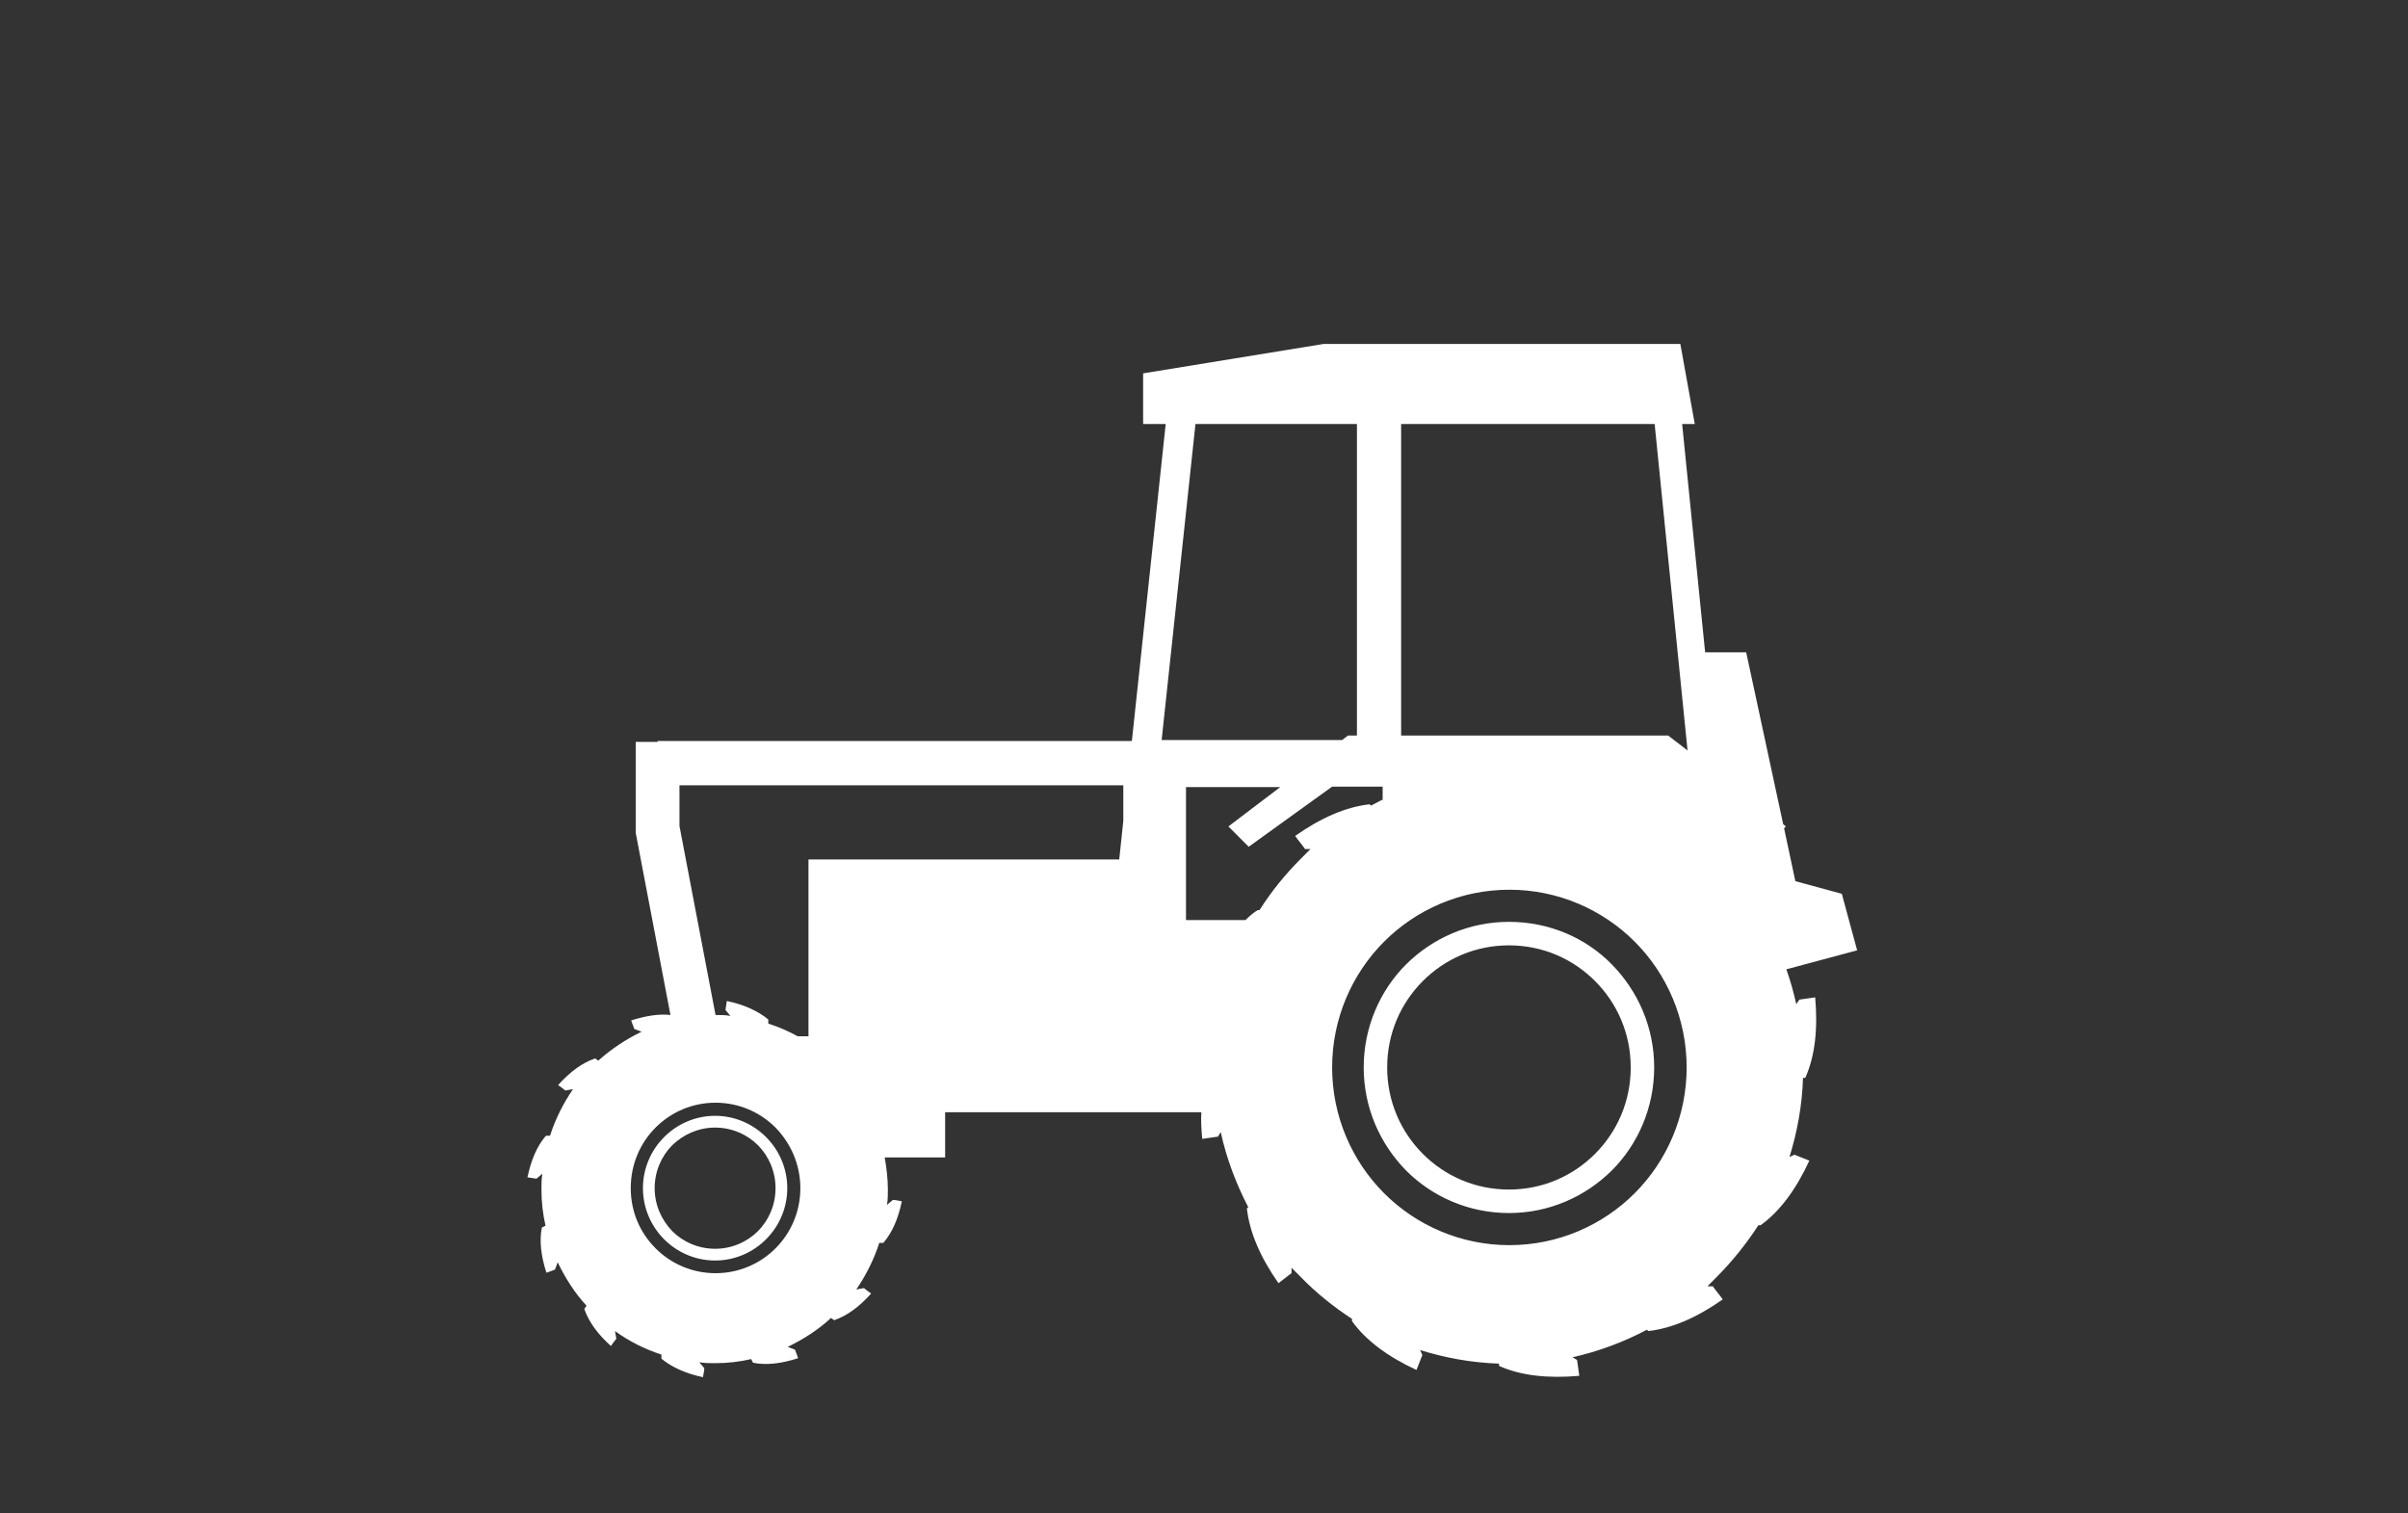 <svg width="105" height="66" viewBox="0 0 105 66" fill="none" xmlns="http://www.w3.org/2000/svg">
<rect x="0" y="0" width="105" height="66" fill="#333333" stroke="none"/>
<path fill-rule="evenodd" clip-rule="evenodd" d="M28.664 32.314H49.355L50.83 18.49H49.846V16.282L57.714 15H73.271L73.9 18.49H73.349L74.352 28.449H76.142L77.755 35.942L77.873 36.041L77.794 36.12L78.286 38.427L80.312 38.979L80.98 41.444L77.892 42.272C78.07 42.765 78.207 43.258 78.325 43.791L78.463 43.593C78.699 43.554 78.915 43.534 79.151 43.495C79.269 44.855 79.151 46.039 78.719 47.005H78.62C78.581 48.227 78.365 49.371 78.03 50.456L78.246 50.357C78.463 50.436 78.679 50.535 78.896 50.614C78.325 51.856 77.617 52.822 76.771 53.433H76.673C76.162 54.222 75.552 54.991 74.864 55.681C74.726 55.819 74.588 55.958 74.451 56.096H74.687C74.824 56.293 74.982 56.47 75.119 56.667C73.998 57.456 72.917 57.929 71.874 58.048L71.815 57.989C70.812 58.521 69.711 58.935 68.57 59.191L68.767 59.31C68.806 59.546 68.826 59.763 68.865 60C67.508 60.118 66.328 60 65.364 59.566V59.468C64.145 59.428 63.004 59.211 61.922 58.876L62.021 59.093C61.942 59.31 61.844 59.527 61.765 59.744C60.526 59.172 59.562 58.462 58.953 57.614V57.515C58.166 57.003 57.399 56.391 56.73 55.701C56.592 55.563 56.455 55.425 56.317 55.287V55.524C56.12 55.662 55.943 55.819 55.747 55.958C54.96 54.834 54.488 53.749 54.37 52.704L54.429 52.645C53.898 51.619 53.485 50.535 53.229 49.371L53.111 49.568C52.875 49.608 52.659 49.627 52.423 49.667C52.383 49.253 52.364 48.878 52.383 48.504H41.212V50.475H38.577C38.656 50.929 38.715 51.402 38.715 51.876C38.715 52.112 38.715 52.329 38.675 52.546L38.931 52.329C39.069 52.329 39.187 52.368 39.324 52.388C39.167 53.138 38.911 53.749 38.518 54.202H38.341C38.105 54.932 37.77 55.602 37.338 56.234L37.672 56.174C37.77 56.253 37.869 56.332 37.987 56.411C37.475 56.983 36.944 57.377 36.374 57.575L36.236 57.476C35.686 57.989 35.037 58.403 34.348 58.738L34.663 58.856C34.702 58.975 34.761 59.093 34.801 59.231C34.073 59.468 33.404 59.547 32.834 59.428L32.755 59.27C32.244 59.389 31.713 59.448 31.182 59.448C30.946 59.448 30.729 59.448 30.493 59.408L30.71 59.665C30.71 59.803 30.67 59.921 30.651 60.059C29.903 59.901 29.294 59.625 28.841 59.251V59.073C28.114 58.837 27.445 58.501 26.816 58.048L26.875 58.383C26.796 58.482 26.717 58.58 26.639 58.699C26.068 58.186 25.675 57.653 25.478 57.081L25.576 56.944C25.065 56.391 24.652 55.741 24.318 55.05L24.2 55.366C24.082 55.405 23.964 55.465 23.826 55.504C23.59 54.774 23.511 54.104 23.629 53.532L23.787 53.453C23.669 52.94 23.61 52.408 23.61 51.876C23.61 51.639 23.61 51.422 23.649 51.185L23.393 51.402C23.256 51.383 23.138 51.363 23 51.343C23.157 50.594 23.413 49.983 23.806 49.529H23.983C24.219 48.799 24.554 48.129 24.986 47.498L24.652 47.557C24.554 47.478 24.455 47.399 24.337 47.32C24.849 46.748 25.38 46.354 25.95 46.157L26.088 46.255C26.658 45.743 27.288 45.329 27.976 44.993L27.661 44.875C27.622 44.757 27.563 44.639 27.524 44.5C28.153 44.303 28.723 44.205 29.235 44.264L27.72 36.317V36.218V36.139V32.353H28.684L28.664 32.314ZM65.797 40.202C64.046 40.202 62.473 40.911 61.313 42.055C60.172 43.199 59.464 44.796 59.464 46.551C59.464 48.306 60.172 49.884 61.313 51.047C62.453 52.191 64.046 52.901 65.797 52.901C67.547 52.901 69.121 52.191 70.281 51.047C71.422 49.904 72.13 48.306 72.13 46.551C72.13 44.796 71.422 43.219 70.281 42.055C69.14 40.892 67.547 40.202 65.797 40.202ZM69.553 42.785C68.59 41.819 67.272 41.227 65.797 41.227C64.322 41.227 63.004 41.819 62.04 42.785C61.077 43.751 60.487 45.072 60.487 46.551C60.487 48.03 61.077 49.351 62.04 50.318C63.004 51.284 64.322 51.876 65.797 51.876C67.272 51.876 68.59 51.284 69.553 50.318C70.517 49.351 71.107 48.03 71.107 46.551C71.107 45.072 70.517 43.751 69.553 42.785ZM60.29 34.917V34.305H58.087L54.449 36.928L53.564 36.041L55.825 34.325H51.715V40.123H54.311C54.468 39.965 54.645 39.807 54.842 39.689H54.921C55.432 38.88 56.042 38.131 56.73 37.441C56.868 37.303 57.005 37.165 57.143 37.027H56.907C56.769 36.83 56.612 36.652 56.474 36.455C57.596 35.666 58.677 35.193 59.72 35.075L59.779 35.134C59.936 35.055 60.113 34.956 60.27 34.877L60.29 34.917ZM71.284 41.069C69.888 39.669 67.941 38.801 65.817 38.801C63.692 38.801 61.745 39.669 60.349 41.069C58.953 42.469 58.087 44.422 58.087 46.551C58.087 48.681 58.953 50.633 60.349 52.033C61.745 53.433 63.692 54.301 65.817 54.301C67.941 54.301 69.888 53.433 71.284 52.033C72.681 50.633 73.546 48.681 73.546 46.551C73.546 44.422 72.681 42.469 71.284 41.069ZM31.201 44.264C31.418 44.264 31.634 44.264 31.851 44.303L31.634 44.047C31.654 43.909 31.673 43.791 31.693 43.653C32.441 43.81 33.05 44.086 33.502 44.461V44.639C33.935 44.776 34.388 44.974 34.781 45.191H35.253V37.48H48.804L48.981 35.804V34.246H29.628V36.021L31.201 44.264ZM31.182 48.661C30.316 48.661 29.53 49.016 28.959 49.588C28.389 50.16 28.035 50.949 28.035 51.816C28.035 52.684 28.389 53.473 28.959 54.045C29.53 54.617 30.316 54.971 31.182 54.971C32.047 54.971 32.834 54.617 33.404 54.045C33.975 53.473 34.329 52.684 34.329 51.816C34.329 50.949 33.975 50.16 33.404 49.588C32.834 49.016 32.047 48.661 31.182 48.661ZM33.05 49.943C32.578 49.47 31.91 49.174 31.182 49.174C30.454 49.174 29.805 49.47 29.313 49.943C28.841 50.416 28.546 51.087 28.546 51.816C28.546 52.546 28.841 53.197 29.313 53.69C29.785 54.163 30.454 54.459 31.182 54.459C31.91 54.459 32.578 54.163 33.05 53.69C33.522 53.217 33.817 52.546 33.817 51.816C33.817 51.087 33.522 50.416 33.05 49.943ZM33.817 49.174C33.148 48.504 32.224 48.089 31.201 48.089C30.179 48.089 29.254 48.504 28.586 49.174C27.917 49.844 27.504 50.771 27.504 51.816C27.504 52.861 27.917 53.769 28.586 54.439C29.254 55.11 30.179 55.524 31.201 55.524C32.224 55.524 33.148 55.11 33.817 54.439C34.486 53.769 34.899 52.842 34.899 51.816C34.899 50.791 34.486 49.864 33.817 49.174ZM58.52 32.274L58.776 32.077H59.169V18.49H52.128L50.653 32.274H58.52ZM61.096 32.077H72.74L73.585 32.728L72.15 18.49H61.096V32.077Z" fill="white"/>
</svg>
